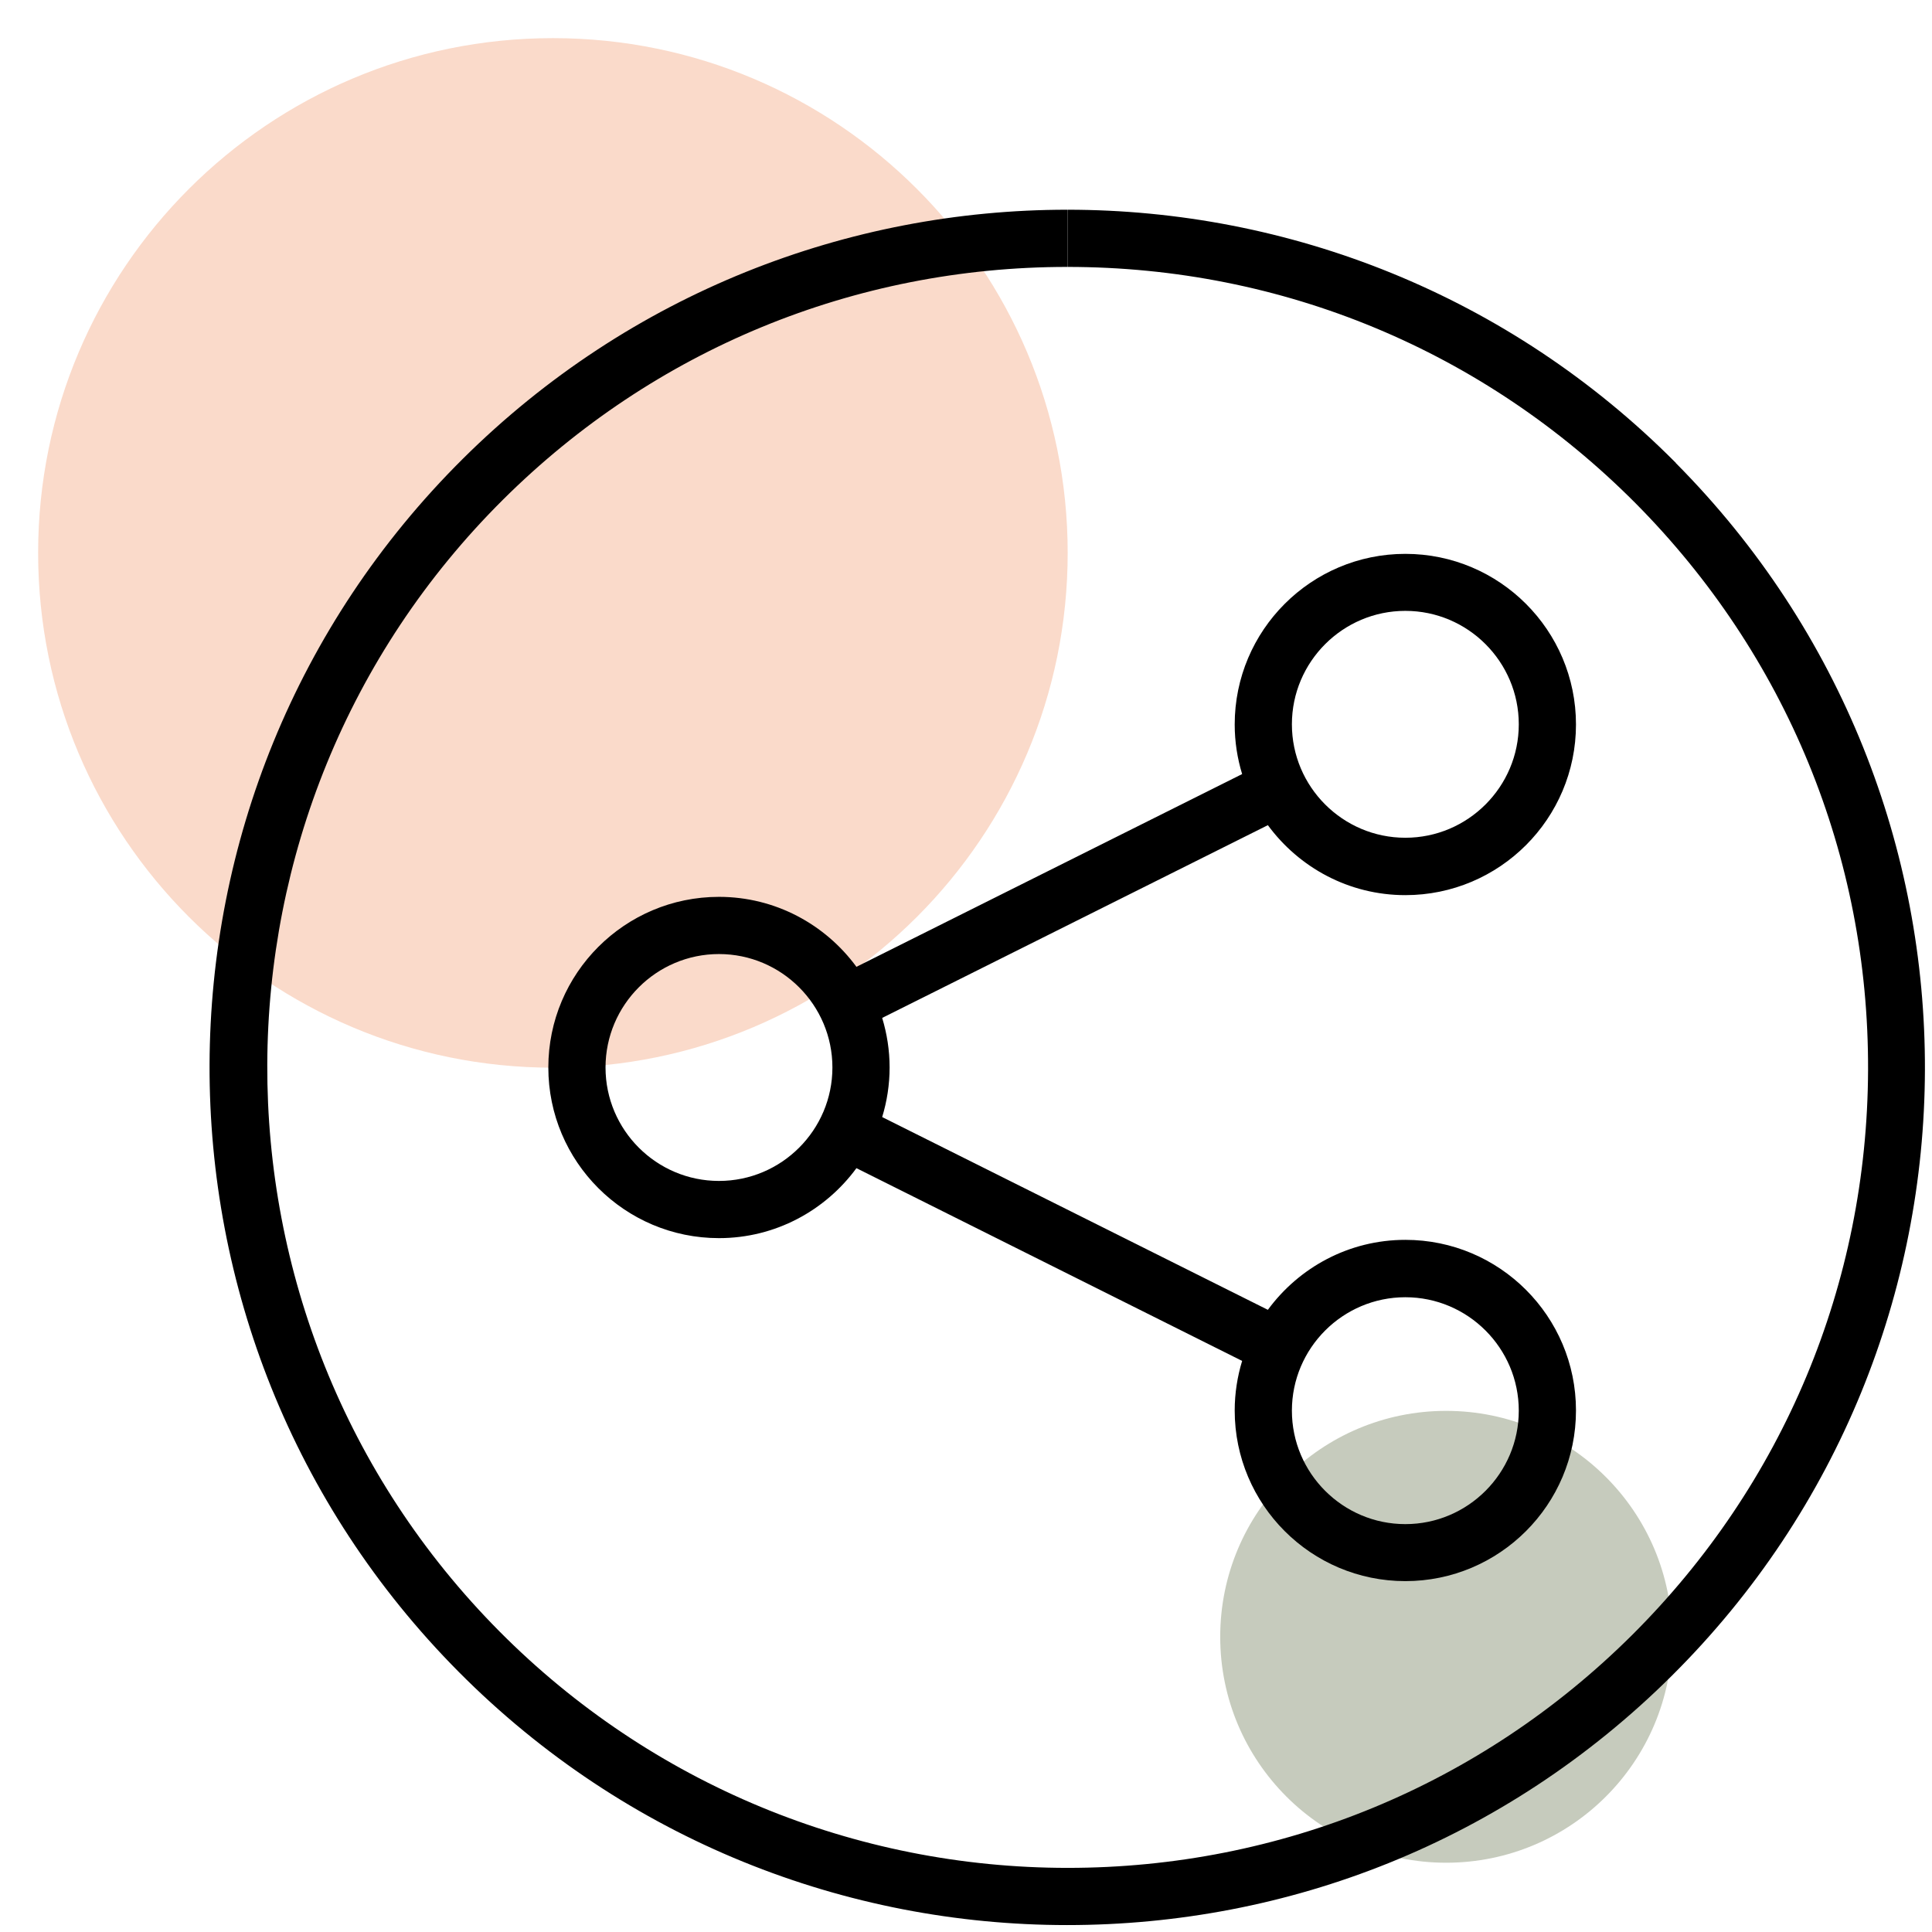 <svg width="152" height="152" viewBox="0 0 152 152" fill="none" xmlns="http://www.w3.org/2000/svg">
<g clip-path="url(#clip0_434_7507)">
<path d="M113.775 146.55C123.592 146.55 131.55 138.592 131.55 128.775C131.55 118.958 123.592 111 113.775 111C103.958 111 96 118.958 96 128.775C96 138.592 103.958 146.55 113.775 146.55Z" fill="#C6CBBD"/>
<path d="M43.5 84C65.868 84 84 65.868 84 43.5C84 21.133 65.868 3 43.5 3C21.133 3 3 21.133 3 43.5C3 65.868 21.133 84 43.5 84Z" fill="#FADACA"/>
<path d="M131.85 36.42C118.665 23.145 101.325 16.5 83.985 16.5V21C100.89 21 116.745 27.6 128.67 39.585C140.52 51.525 147.03 67.35 146.97 84.18C146.91 100.995 140.31 116.79 128.385 128.655C116.505 140.46 100.74 146.955 84 146.955C67.26 146.955 51.225 140.355 39.315 128.37C14.82 103.725 14.955 63.78 39.585 39.3C51.465 27.495 67.23 21 83.97 21V16.5C66.78 16.5 49.575 23.025 36.405 36.105C9.975 62.37 9.825 105.09 36.09 131.535C49.275 144.81 66.615 151.455 83.955 151.455C101.295 151.455 118.35 144.93 131.52 131.85C157.965 105.585 158.1 62.865 131.835 36.42H131.85Z" fill="black"/>
<path d="M56.565 70.56C49.155 70.56 43.14 76.575 43.14 83.985C43.14 91.395 49.155 97.41 56.565 97.41C61.005 97.41 64.935 95.235 67.38 91.905L97.725 107.07C97.35 108.3 97.14 109.62 97.14 110.97C97.14 118.38 103.155 124.395 110.565 124.395C117.975 124.395 123.99 118.38 123.99 110.97C123.99 103.56 117.975 97.545 110.565 97.545C106.125 97.545 102.195 99.72 99.75 103.05L69.405 87.885C69.78 86.655 69.99 85.335 69.99 83.985C69.99 82.635 69.78 81.315 69.405 80.085L99.75 64.92C102.195 68.25 106.125 70.425 110.565 70.425C117.975 70.425 123.99 64.41 123.99 57C123.99 49.59 117.975 43.575 110.565 43.575C103.155 43.575 97.14 49.59 97.14 57C97.14 58.365 97.35 59.67 97.725 60.9L67.38 76.065C64.935 72.735 61.005 70.56 56.565 70.56ZM56.565 92.91C51.645 92.91 47.64 88.905 47.64 83.985C47.64 79.065 51.645 75.06 56.565 75.06C61.485 75.06 65.49 79.065 65.49 83.985C65.49 88.905 61.485 92.91 56.565 92.91ZM110.565 102.06C115.485 102.06 119.49 106.065 119.49 110.985C119.49 115.905 115.485 119.91 110.565 119.91C105.645 119.91 101.64 115.905 101.64 110.985C101.64 106.065 105.645 102.06 110.565 102.06ZM110.565 48.06C115.485 48.06 119.49 52.065 119.49 56.985C119.49 61.905 115.485 65.91 110.565 65.91C105.645 65.91 101.64 61.905 101.64 56.985C101.64 52.065 105.645 48.06 110.565 48.06Z" fill="black"/>
</g>
<defs>
<clipPath id="clip0_434_7507">
<rect width="151.5" height="151.5" fill="white"/>
</clipPath>
</defs>
</svg>
